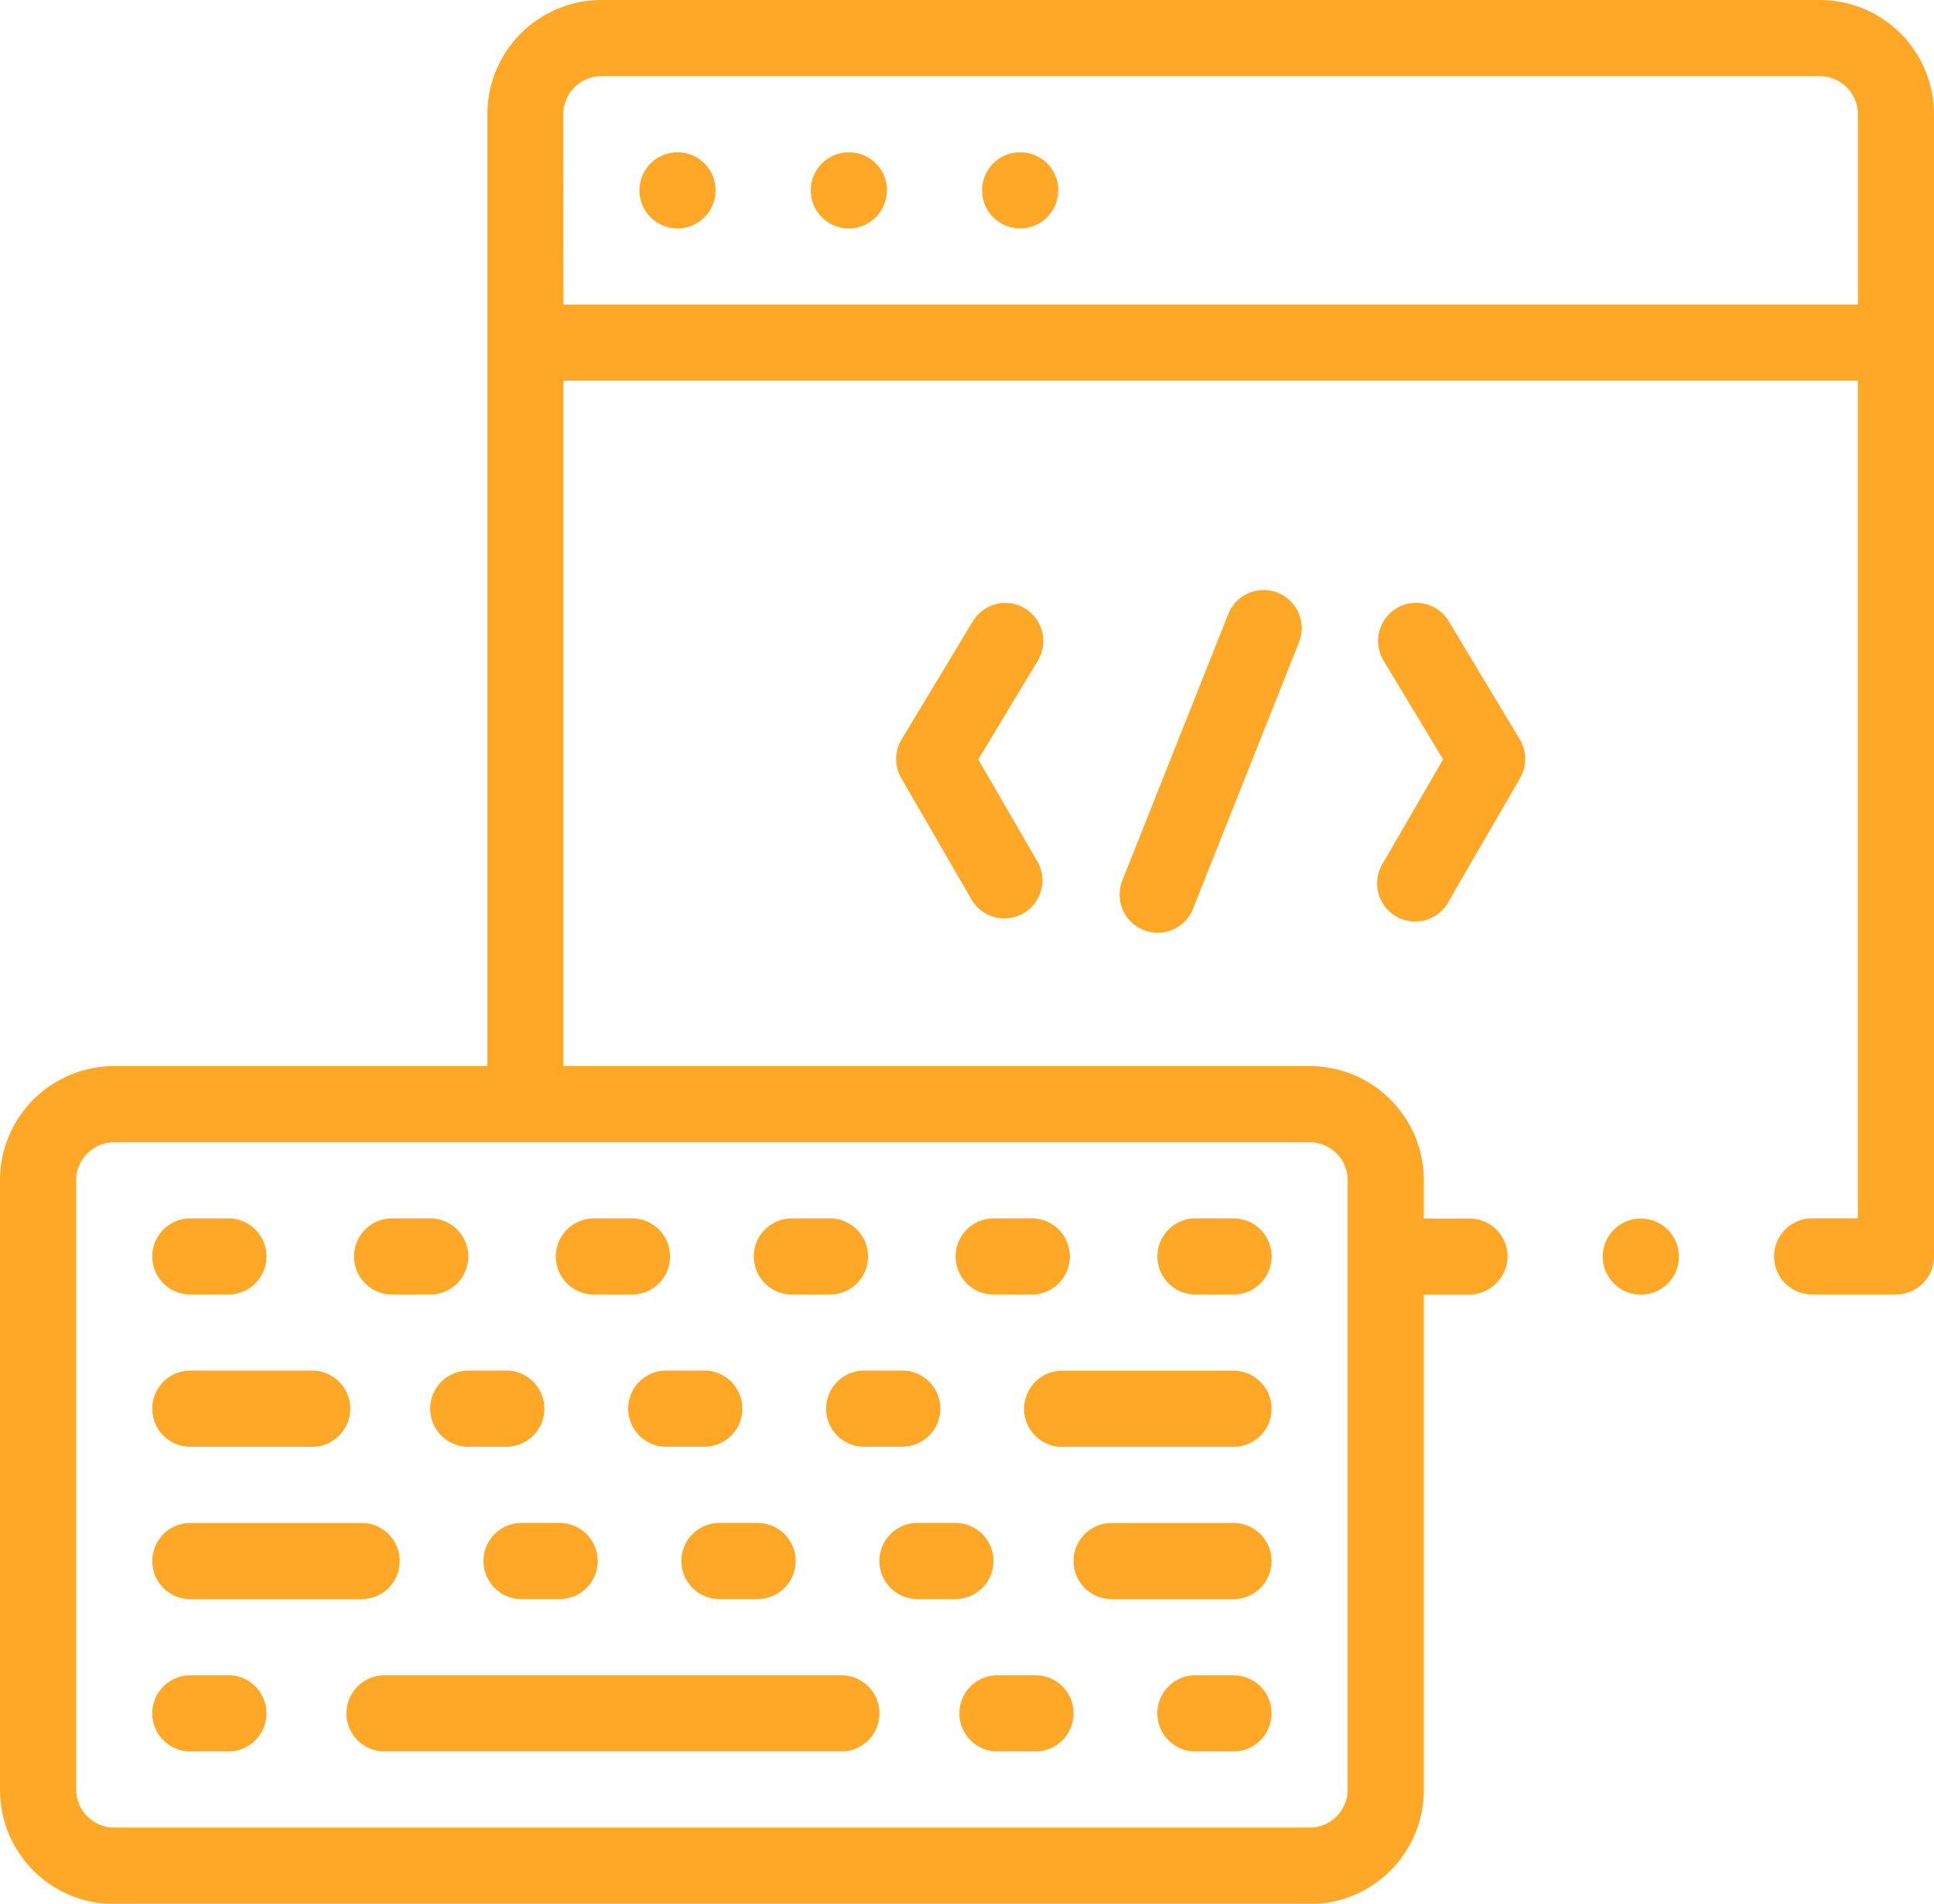 <svg xmlns="http://www.w3.org/2000/svg" width="50" height="49.213" viewBox="0 0 50 49.213">
  <g id="t1-ic3" transform="translate(0 -4)">
    <path id="Path_102987" data-name="Path 102987" d="M18.5,8.921a.984.984,0,1,1-.984-.984A.984.984,0,0,1,18.5,8.921Zm4.429,0a.984.984,0,1,1-.984-.984A.984.984,0,0,1,22.933,8.921Zm4.429,0a.984.984,0,1,1-.984-.984A.984.984,0,0,1,27.362,8.921ZM50,36.48a.984.984,0,0,1-.984.984H46.85a.984.984,0,0,1,0-1.969h1.181V13.843H14.567V31.559H33.858a2.953,2.953,0,0,1,2.953,2.953V35.5h1.181a.986.986,0,0,1,.982,1.053,1.008,1.008,0,0,1-1.017.916H36.811v12.8a2.953,2.953,0,0,1-2.953,2.953H2.953A2.953,2.953,0,0,1,0,50.26V34.512a2.953,2.953,0,0,1,2.953-2.953H12.6V6.953A2.953,2.953,0,0,1,15.551,4h31.5A2.953,2.953,0,0,1,50,6.953ZM33.858,33.528H2.953a.985.985,0,0,0-.984.984V50.26a.985.985,0,0,0,.984.984H33.858a.985.985,0,0,0,.984-.984V34.512A.985.985,0,0,0,33.858,33.528ZM14.567,11.874H48.032V6.953a.985.985,0,0,0-.984-.984h-31.5a.985.985,0,0,0-.984.984Zm17.188,8-2.74,6.89a.984.984,0,1,0,1.829.727l2.74-6.89a.984.984,0,1,0-1.829-.727Zm5.7.186a.984.984,0,1,0-1.686,1.016l1.54,2.554-1.549,2.673a.984.984,0,1,0,1.7.987l1.84-3.177a.984.984,0,0,0-.009-1ZM26.5,19.728a.984.984,0,0,0-1.351.335l-1.84,3.052a.984.984,0,0,0-.009,1l1.84,3.177a.984.984,0,0,0,1.7-.987l-1.549-2.673,1.54-2.554a.984.984,0,0,0-.335-1.351ZM4.921,37.465h.984a.984.984,0,0,0,0-1.969H4.921a.984.984,0,0,0,0,1.969Zm5.217,0h.984a.984.984,0,0,0,0-1.969h-.984a.984.984,0,0,0,0,1.969Zm5.217,0h.984a.984.984,0,0,0,0-1.969h-.984a.984.984,0,0,0,0,1.969Zm5.118,0h.984a.984.984,0,0,0,0-1.969h-.984a.984.984,0,0,0,0,1.969Zm5.217,0h.984a.984.984,0,0,0,0-1.969h-.984a.984.984,0,0,0,0,1.969Zm5.217,0h.984a.984.984,0,0,0,0-1.969h-.984a.984.984,0,1,0,0,1.969Zm.984,1.969H27.461a.984.984,0,1,0,0,1.969H31.89a.984.984,0,1,0,0-1.969ZM4.921,41.4h3.15a.984.984,0,1,0,0-1.969H4.921a.984.984,0,1,0,0,1.969Zm7.185-1.969a.984.984,0,1,0,0,1.969h.984a.984.984,0,1,0,0-1.969Zm4.134.984a.984.984,0,0,0,.984.984h.984a.984.984,0,1,0,0-1.969h-.984A.984.984,0,0,0,16.24,40.417Zm5.118,0a.984.984,0,0,0,.984.984h.984a.984.984,0,1,0,0-1.969h-.984A.984.984,0,0,0,21.358,40.417ZM4.921,45.339H9.35a.984.984,0,1,0,0-1.969H4.921a.984.984,0,1,0,0,1.969ZM31.89,43.37H28.74a.984.984,0,1,0,0,1.969h3.15a.984.984,0,1,0,0-1.969Zm-9.154.984a.984.984,0,0,0,.984.984H24.7a.984.984,0,1,0,0-1.969H23.72A.984.984,0,0,0,22.736,44.354Zm-3.15.984a.984.984,0,1,0,0-1.969H18.6a.984.984,0,1,0,0,1.969Zm-5.118,0a.984.984,0,1,0,0-1.969h-.984a.984.984,0,1,0,0,1.969Zm7.283,1.969H9.941a.984.984,0,1,0,0,1.969H21.752a.984.984,0,1,0,0-1.969Zm10.138,0h-.984a.984.984,0,1,0,0,1.969h.984a.984.984,0,1,0,0-1.969Zm-5.118,0h-.984a.984.984,0,1,0,0,1.969h.984a.984.984,0,1,0,0-1.969Zm-20.866,0H4.921a.984.984,0,1,0,0,1.969h.984a.984.984,0,1,0,0-1.969ZM42.421,35.5a.984.984,0,1,0,.984.984A.985.985,0,0,0,42.421,35.5Z" fill="#ffa726"/>
  </g>
</svg>
